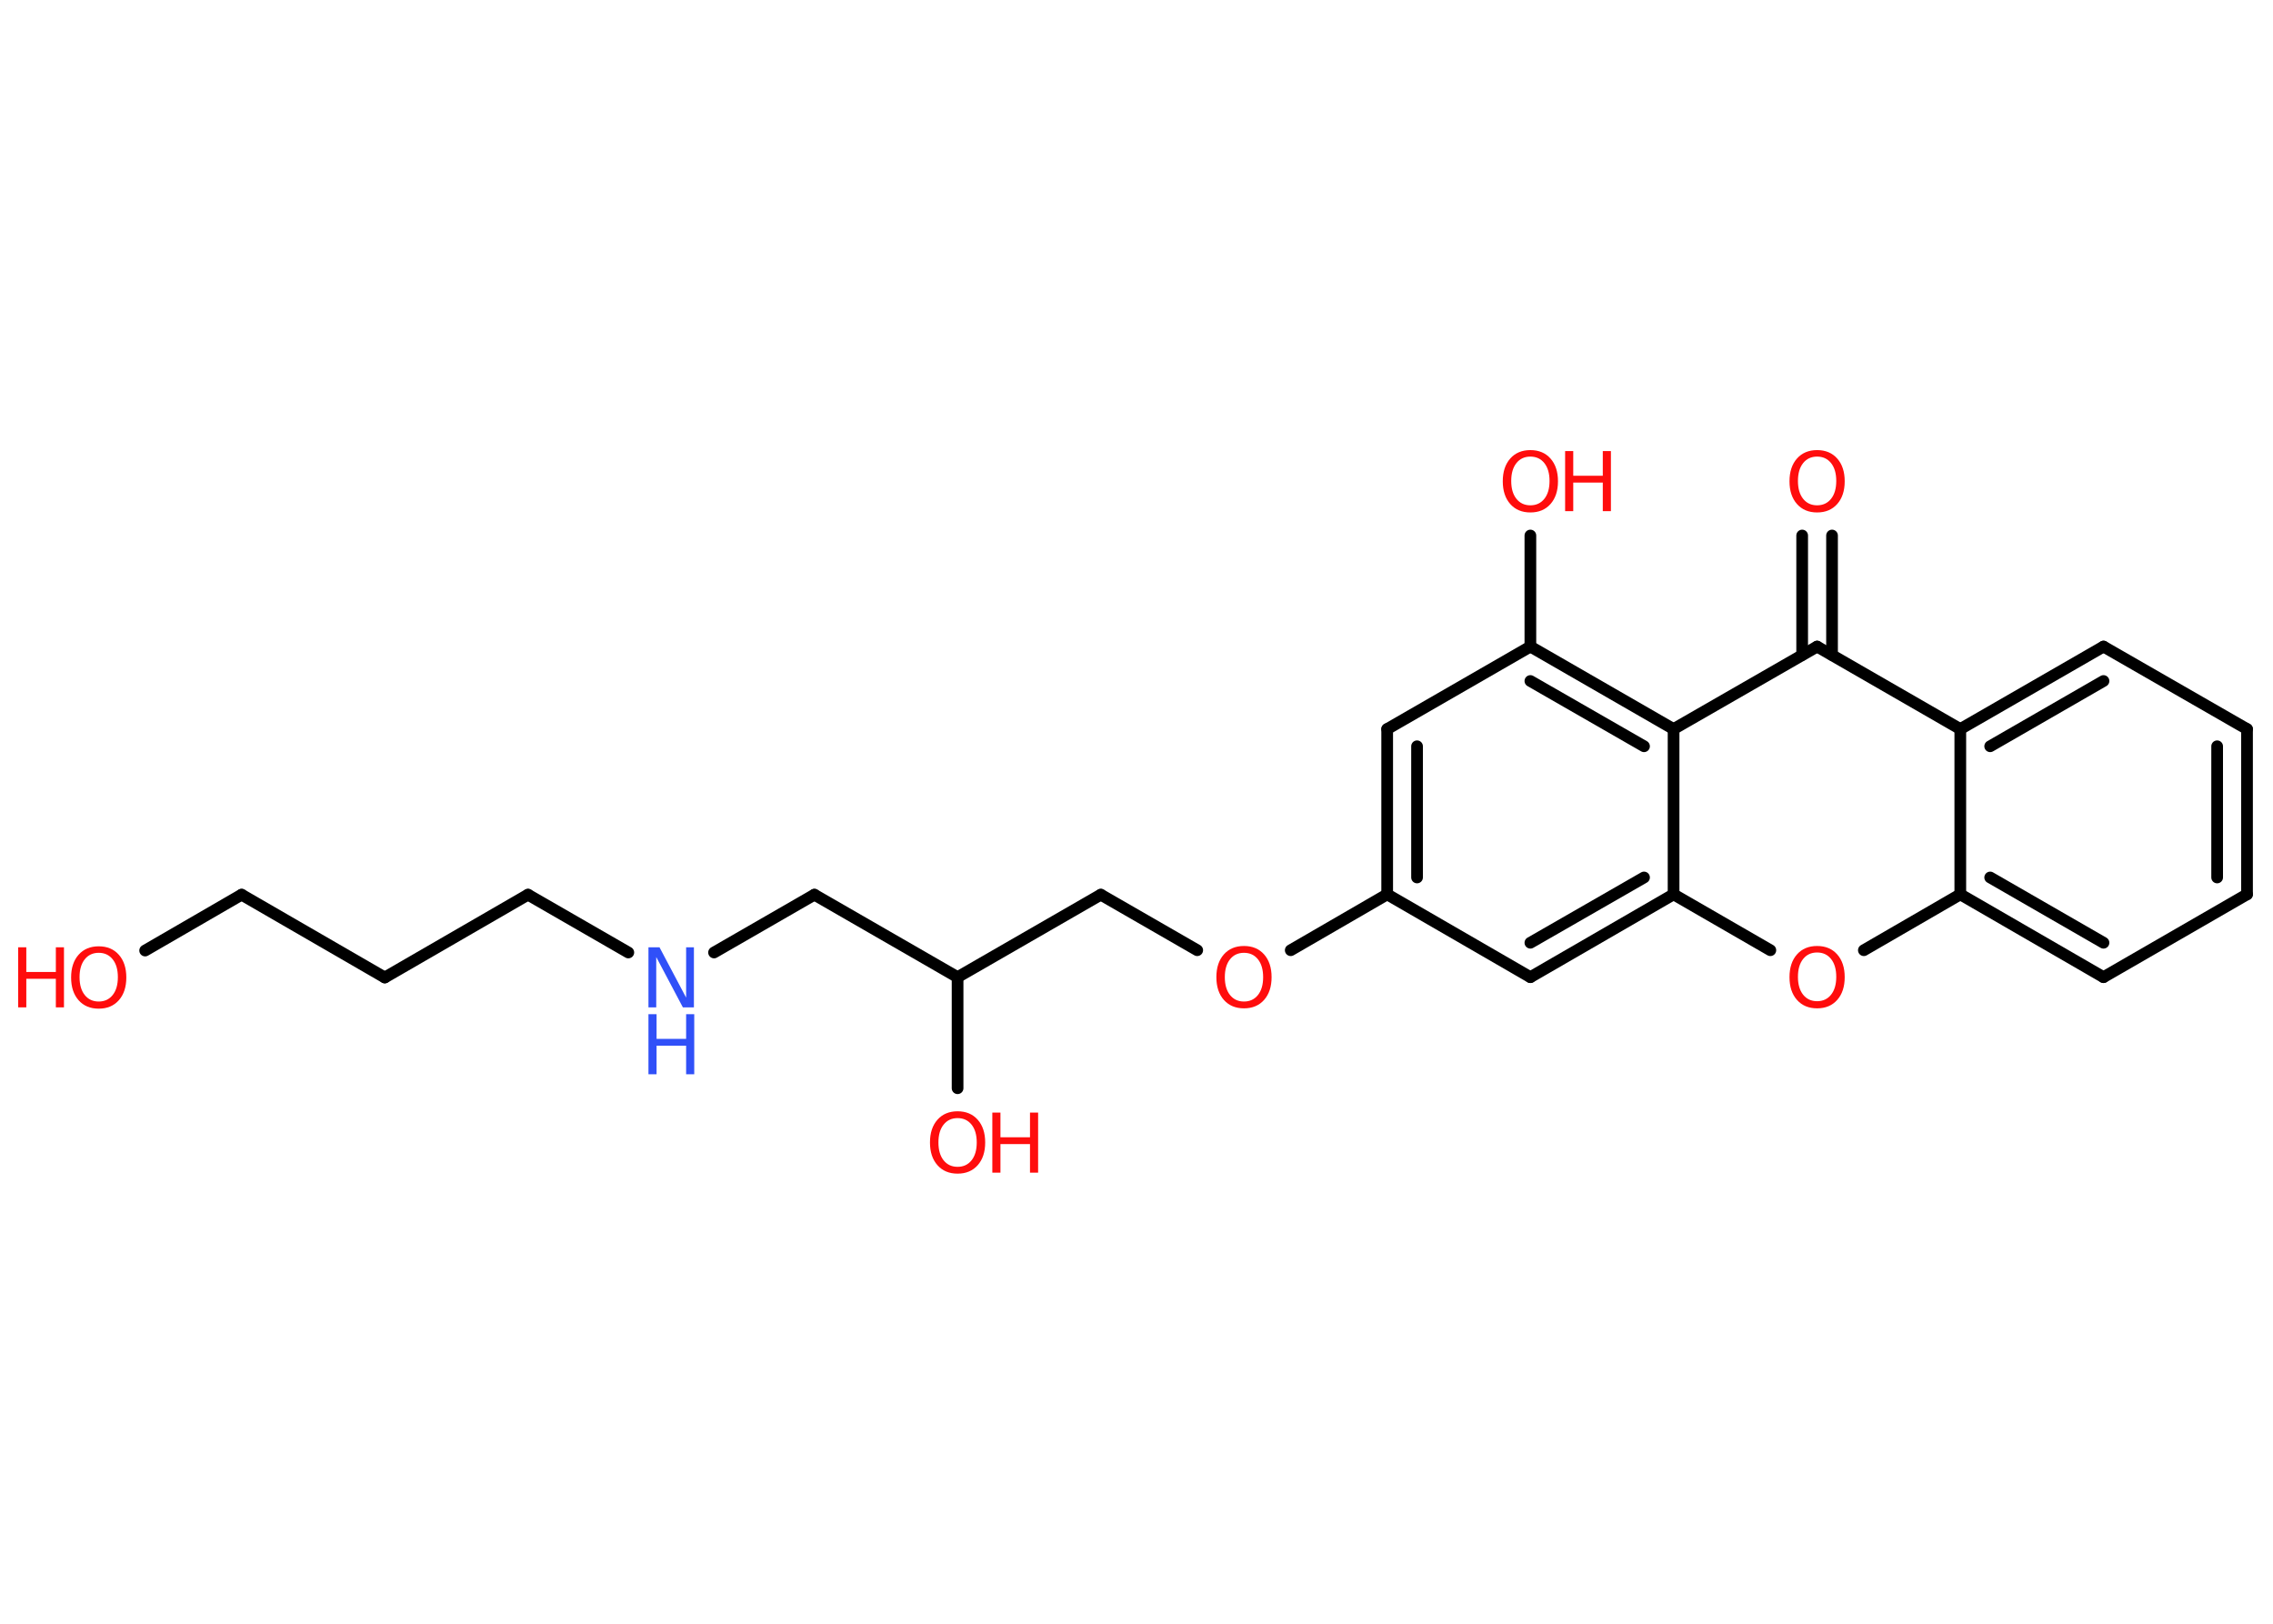 <?xml version='1.0' encoding='UTF-8'?>
<!DOCTYPE svg PUBLIC "-//W3C//DTD SVG 1.1//EN" "http://www.w3.org/Graphics/SVG/1.1/DTD/svg11.dtd">
<svg version='1.2' xmlns='http://www.w3.org/2000/svg' xmlns:xlink='http://www.w3.org/1999/xlink' width='70.0mm' height='50.0mm' viewBox='0 0 70.0 50.0'>
  <desc>Generated by the Chemistry Development Kit (http://github.com/cdk)</desc>
  <g stroke-linecap='round' stroke-linejoin='round' stroke='#000000' stroke-width='.36' fill='#FF0D0D'>
    <rect x='.0' y='.0' width='70.0' height='50.0' fill='#FFFFFF' stroke='none'/>
    <g id='mol1' class='mol'>
      <g id='mol1bnd1' class='bond'>
        <line x1='56.42' y1='16.49' x2='56.42' y2='20.17'/>
        <line x1='55.5' y1='16.49' x2='55.5' y2='20.17'/>
      </g>
      <line id='mol1bnd2' class='bond' x1='55.96' y1='19.91' x2='60.37' y2='22.45'/>
      <g id='mol1bnd3' class='bond'>
        <line x1='64.78' y1='19.91' x2='60.37' y2='22.45'/>
        <line x1='64.78' y1='20.97' x2='61.29' y2='22.98'/>
      </g>
      <line id='mol1bnd4' class='bond' x1='64.78' y1='19.91' x2='69.2' y2='22.45'/>
      <g id='mol1bnd5' class='bond'>
        <line x1='69.2' y1='27.54' x2='69.2' y2='22.45'/>
        <line x1='68.28' y1='27.02' x2='68.28' y2='22.98'/>
      </g>
      <line id='mol1bnd6' class='bond' x1='69.2' y1='27.54' x2='64.78' y2='30.09'/>
      <g id='mol1bnd7' class='bond'>
        <line x1='60.37' y1='27.54' x2='64.78' y2='30.09'/>
        <line x1='61.29' y1='27.02' x2='64.78' y2='29.03'/>
      </g>
      <line id='mol1bnd8' class='bond' x1='60.37' y1='22.45' x2='60.37' y2='27.54'/>
      <line id='mol1bnd9' class='bond' x1='60.37' y1='27.54' x2='57.4' y2='29.26'/>
      <line id='mol1bnd10' class='bond' x1='54.52' y1='29.26' x2='51.54' y2='27.54'/>
      <g id='mol1bnd11' class='bond'>
        <line x1='47.13' y1='30.09' x2='51.54' y2='27.54'/>
        <line x1='47.13' y1='29.03' x2='50.63' y2='27.02'/>
      </g>
      <line id='mol1bnd12' class='bond' x1='47.13' y1='30.09' x2='42.72' y2='27.54'/>
      <line id='mol1bnd13' class='bond' x1='42.72' y1='27.54' x2='39.75' y2='29.26'/>
      <line id='mol1bnd14' class='bond' x1='36.87' y1='29.26' x2='33.9' y2='27.55'/>
      <line id='mol1bnd15' class='bond' x1='33.9' y1='27.55' x2='29.49' y2='30.09'/>
      <line id='mol1bnd16' class='bond' x1='29.49' y1='30.09' x2='29.49' y2='33.51'/>
      <line id='mol1bnd17' class='bond' x1='29.49' y1='30.09' x2='25.08' y2='27.55'/>
      <line id='mol1bnd18' class='bond' x1='25.08' y1='27.55' x2='21.99' y2='29.33'/>
      <line id='mol1bnd19' class='bond' x1='19.35' y1='29.33' x2='16.26' y2='27.55'/>
      <line id='mol1bnd20' class='bond' x1='16.26' y1='27.55' x2='11.85' y2='30.1'/>
      <line id='mol1bnd21' class='bond' x1='11.85' y1='30.1' x2='7.44' y2='27.55'/>
      <line id='mol1bnd22' class='bond' x1='7.44' y1='27.55' x2='4.47' y2='29.27'/>
      <g id='mol1bnd23' class='bond'>
        <line x1='42.72' y1='22.45' x2='42.72' y2='27.54'/>
        <line x1='43.64' y1='22.98' x2='43.64' y2='27.02'/>
      </g>
      <line id='mol1bnd24' class='bond' x1='42.72' y1='22.45' x2='47.13' y2='19.91'/>
      <line id='mol1bnd25' class='bond' x1='47.13' y1='19.91' x2='47.13' y2='16.49'/>
      <g id='mol1bnd26' class='bond'>
        <line x1='51.54' y1='22.45' x2='47.13' y2='19.91'/>
        <line x1='50.63' y1='22.98' x2='47.13' y2='20.97'/>
      </g>
      <line id='mol1bnd27' class='bond' x1='55.96' y1='19.91' x2='51.54' y2='22.45'/>
      <line id='mol1bnd28' class='bond' x1='51.54' y1='27.54' x2='51.54' y2='22.45'/>
      <path id='mol1atm1' class='atom' d='M55.96 14.06q-.27 .0 -.43 .2q-.16 .2 -.16 .55q.0 .35 .16 .55q.16 .2 .43 .2q.27 .0 .43 -.2q.16 -.2 .16 -.55q.0 -.35 -.16 -.55q-.16 -.2 -.43 -.2zM55.96 13.86q.39 .0 .62 .26q.23 .26 .23 .7q.0 .44 -.23 .7q-.23 .26 -.62 .26q-.39 .0 -.62 -.26q-.23 -.26 -.23 -.7q.0 -.44 .23 -.7q.23 -.26 .62 -.26z' stroke='none'/>
      <path id='mol1atm9' class='atom' d='M55.96 29.33q-.27 .0 -.43 .2q-.16 .2 -.16 .55q.0 .35 .16 .55q.16 .2 .43 .2q.27 .0 .43 -.2q.16 -.2 .16 -.55q.0 -.35 -.16 -.55q-.16 -.2 -.43 -.2zM55.96 29.13q.39 .0 .62 .26q.23 .26 .23 .7q.0 .44 -.23 .7q-.23 .26 -.62 .26q-.39 .0 -.62 -.26q-.23 -.26 -.23 -.7q.0 -.44 .23 -.7q.23 -.26 .62 -.26z' stroke='none'/>
      <path id='mol1atm13' class='atom' d='M38.31 29.34q-.27 .0 -.43 .2q-.16 .2 -.16 .55q.0 .35 .16 .55q.16 .2 .43 .2q.27 .0 .43 -.2q.16 -.2 .16 -.55q.0 -.35 -.16 -.55q-.16 -.2 -.43 -.2zM38.31 29.13q.39 .0 .62 .26q.23 .26 .23 .7q.0 .44 -.23 .7q-.23 .26 -.62 .26q-.39 .0 -.62 -.26q-.23 -.26 -.23 -.7q.0 -.44 .23 -.7q.23 -.26 .62 -.26z' stroke='none'/>
      <g id='mol1atm16' class='atom'>
        <path d='M29.49 34.43q-.27 .0 -.43 .2q-.16 .2 -.16 .55q.0 .35 .16 .55q.16 .2 .43 .2q.27 .0 .43 -.2q.16 -.2 .16 -.55q.0 -.35 -.16 -.55q-.16 -.2 -.43 -.2zM29.49 34.22q.39 .0 .62 .26q.23 .26 .23 .7q.0 .44 -.23 .7q-.23 .26 -.62 .26q-.39 .0 -.62 -.26q-.23 -.26 -.23 -.7q.0 -.44 .23 -.7q.23 -.26 .62 -.26z' stroke='none'/>
        <path d='M30.56 34.26h.25v.76h.91v-.76h.25v1.85h-.25v-.88h-.91v.88h-.25v-1.85z' stroke='none'/>
      </g>
      <g id='mol1atm18' class='atom'>
        <path d='M19.97 29.17h.34l.82 1.55v-1.55h.24v1.85h-.34l-.82 -1.55v1.55h-.24v-1.85z' stroke='none' fill='#3050F8'/>
        <path d='M19.97 31.23h.25v.76h.91v-.76h.25v1.85h-.25v-.88h-.91v.88h-.25v-1.85z' stroke='none' fill='#3050F8'/>
      </g>
      <g id='mol1atm22' class='atom'>
        <path d='M3.04 29.34q-.27 .0 -.43 .2q-.16 .2 -.16 .55q.0 .35 .16 .55q.16 .2 .43 .2q.27 .0 .43 -.2q.16 -.2 .16 -.55q.0 -.35 -.16 -.55q-.16 -.2 -.43 -.2zM3.04 29.14q.39 .0 .62 .26q.23 .26 .23 .7q.0 .44 -.23 .7q-.23 .26 -.62 .26q-.39 .0 -.62 -.26q-.23 -.26 -.23 -.7q.0 -.44 .23 -.7q.23 -.26 .62 -.26z' stroke='none'/>
        <path d='M.56 29.17h.25v.76h.91v-.76h.25v1.85h-.25v-.88h-.91v.88h-.25v-1.85z' stroke='none'/>
      </g>
      <g id='mol1atm25' class='atom'>
        <path d='M47.13 14.06q-.27 .0 -.43 .2q-.16 .2 -.16 .55q.0 .35 .16 .55q.16 .2 .43 .2q.27 .0 .43 -.2q.16 -.2 .16 -.55q.0 -.35 -.16 -.55q-.16 -.2 -.43 -.2zM47.13 13.86q.39 .0 .62 .26q.23 .26 .23 .7q.0 .44 -.23 .7q-.23 .26 -.62 .26q-.39 .0 -.62 -.26q-.23 -.26 -.23 -.7q.0 -.44 .23 -.7q.23 -.26 .62 -.26z' stroke='none'/>
        <path d='M48.2 13.89h.25v.76h.91v-.76h.25v1.85h-.25v-.88h-.91v.88h-.25v-1.85z' stroke='none'/>
      </g>
    </g>
  </g>
</svg>
